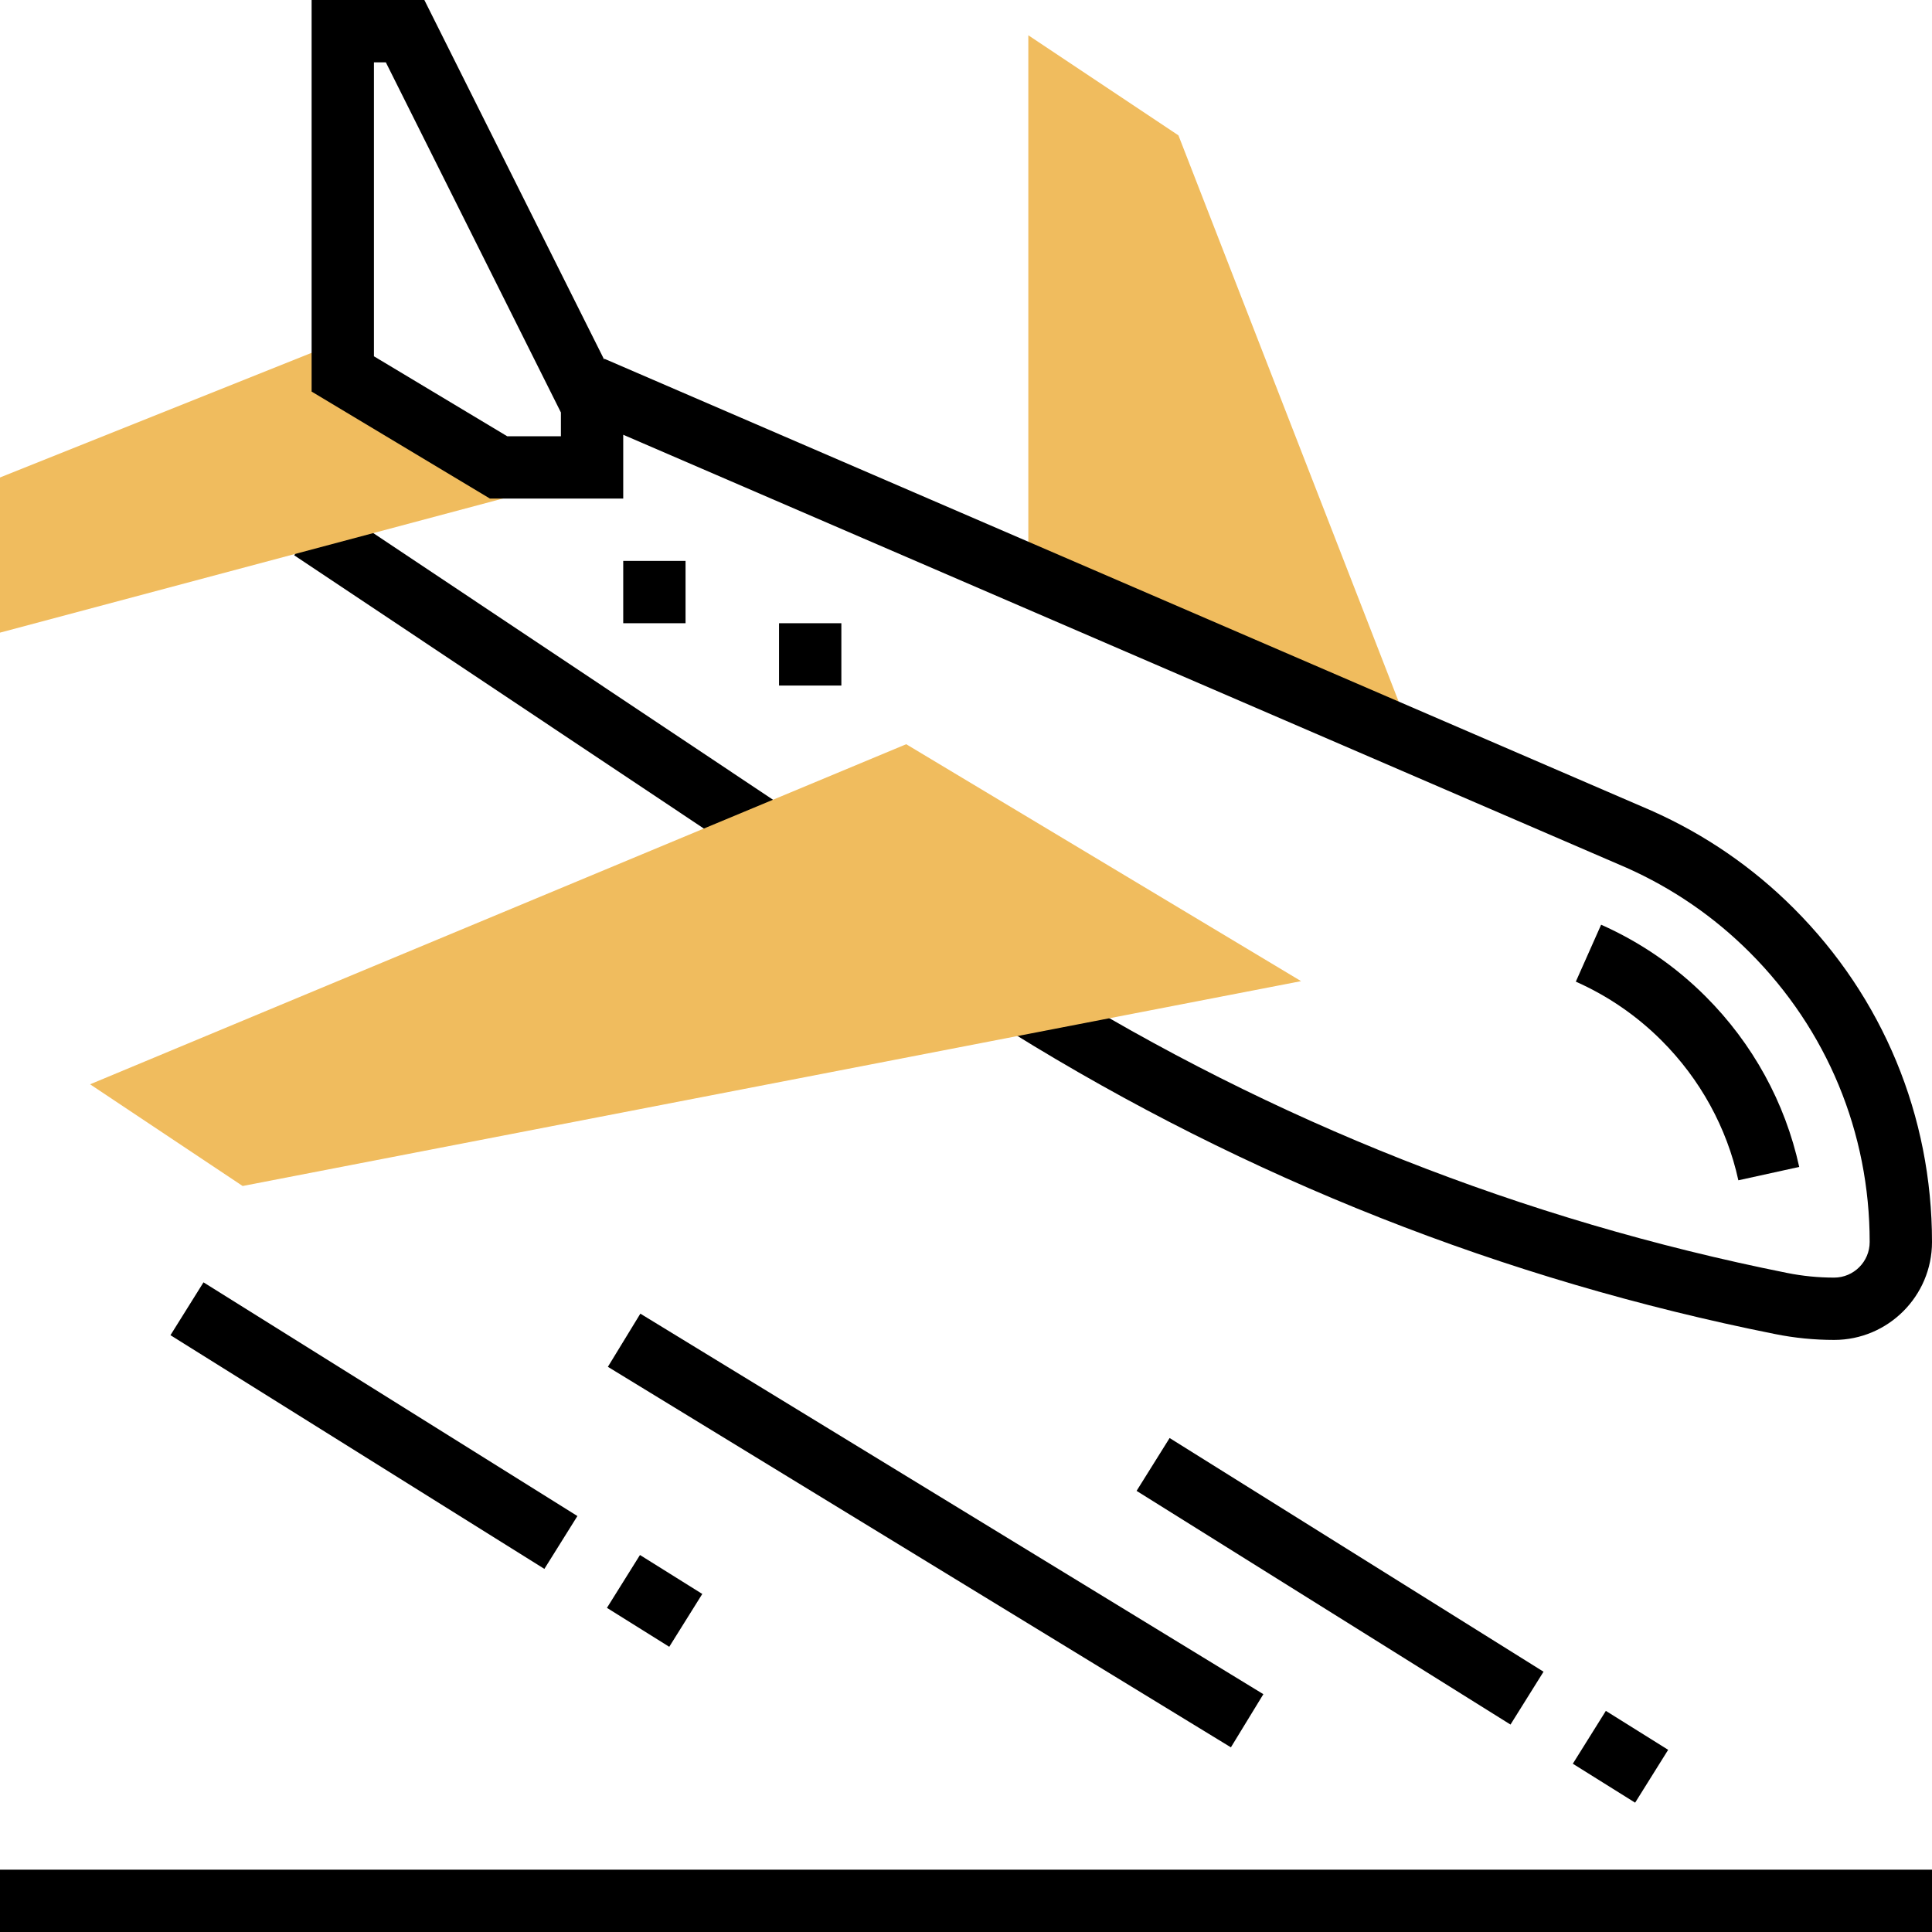 <?xml version="1.0" encoding="iso-8859-1"?>
<!-- Generator: Adobe Illustrator 19.0.0, SVG Export Plug-In . SVG Version: 6.00 Build 0)  -->
<svg version="1.1" id="Capa_1" xmlns="http://www.w3.org/2000/svg" xmlns:xlink="http://www.w3.org/1999/xlink" x="0px" y="0px"
	 viewBox="0 0 496 496" style="enable-background:new 0 0 496 496;" xml:space="preserve">
<polygon style="fill:#F0BC5E;" points="302.536,34.744 264,9.056 264,152 359.456,181.104 "/>
<rect x="132.016" y="103.875" transform="matrix(-0.555 0.832 -0.832 -0.555 364.123 157.118)" width="16.001" height="144.246"/>
<path d="M446.288,303.016c-2.968-13.536-9.784-25.944-19.712-35.88c-6.368-6.368-13.776-11.456-22.016-15.12l6.496-14.616
	c10.04,4.464,19.072,10.664,26.832,18.424c12.096,12.104,20.4,27.232,24.024,43.76L446.288,303.016z"/>
<polygon style="fill:#F0BC5E;" points="85.032,88.568 0,122.584 0,162.416 130.064,127.728 "/>
<rect y="480" width="496" height="16"/>
<rect x="160" y="144" width="16" height="16"/>
<rect x="200" y="160" width="16" height="16"/>
<rect x="336.032" y="349.364" transform="matrix(-0.53 0.848 -0.848 -0.53 870.625 329.386)" width="16" height="113.2"/>
<rect x="231.983" y="299.083" transform="matrix(-0.521 0.853 -0.853 -0.521 700.323 392.887)" width="16" height="187.51"/>
<rect x="408.027" y="441.583" transform="matrix(-0.53 0.848 -0.848 -0.53 1018.981 337.262)" width="16" height="18.864"/>
<rect x="88" y="309.396" transform="matrix(-0.53 0.848 -0.848 -0.53 457.244 478.566)" width="16" height="113.2"/>
<rect x="160.059" y="401.567" transform="matrix(-0.53 0.848 -0.848 -0.53 605.657 486.314)" width="16" height="18.864"/>
<path d="M460.512,233.2c-10.552-10.56-22.824-18.984-36.536-25.08l-268.8-116.008l-0.08,0.184L108.944,0H80v100.528L125.784,128H160
	v-16.384l257.552,111.152c11.832,5.264,22.488,12.576,31.648,21.736c19.864,19.864,30.8,46.272,30.8,74.36
	c0,5.04-4.096,9.136-9.128,9.136c-4.024,0-8.08-0.4-12.04-1.192c-67.76-13.552-131.888-38.888-190.616-75.32l-8.44,13.592
	c60.36,37.44,126.272,63.488,195.912,77.408c5,1.008,10.104,1.512,15.184,1.512C484.728,344,496,332.728,496,318.872
	C496,286.504,483.4,256.08,460.512,233.2z M144,112h-13.784L96,91.472V16h3.056L144,105.888V112z"/>
<path style="fill:#F0BC5E;" d="M62.296,304.48l-39.168-26.112l209.52-87.304l101.376,60.824L62.296,304.48z"/>
<g>
</g>
<g>
</g>
<g>
</g>
<g>
</g>
<g>
</g>
<g>
</g>
<g>
</g>
<g>
</g>
<g>
</g>
<g>
</g>
<g>
</g>
<g>
</g>
<g>
</g>
<g>
</g>
<g>
</g>
</svg>
